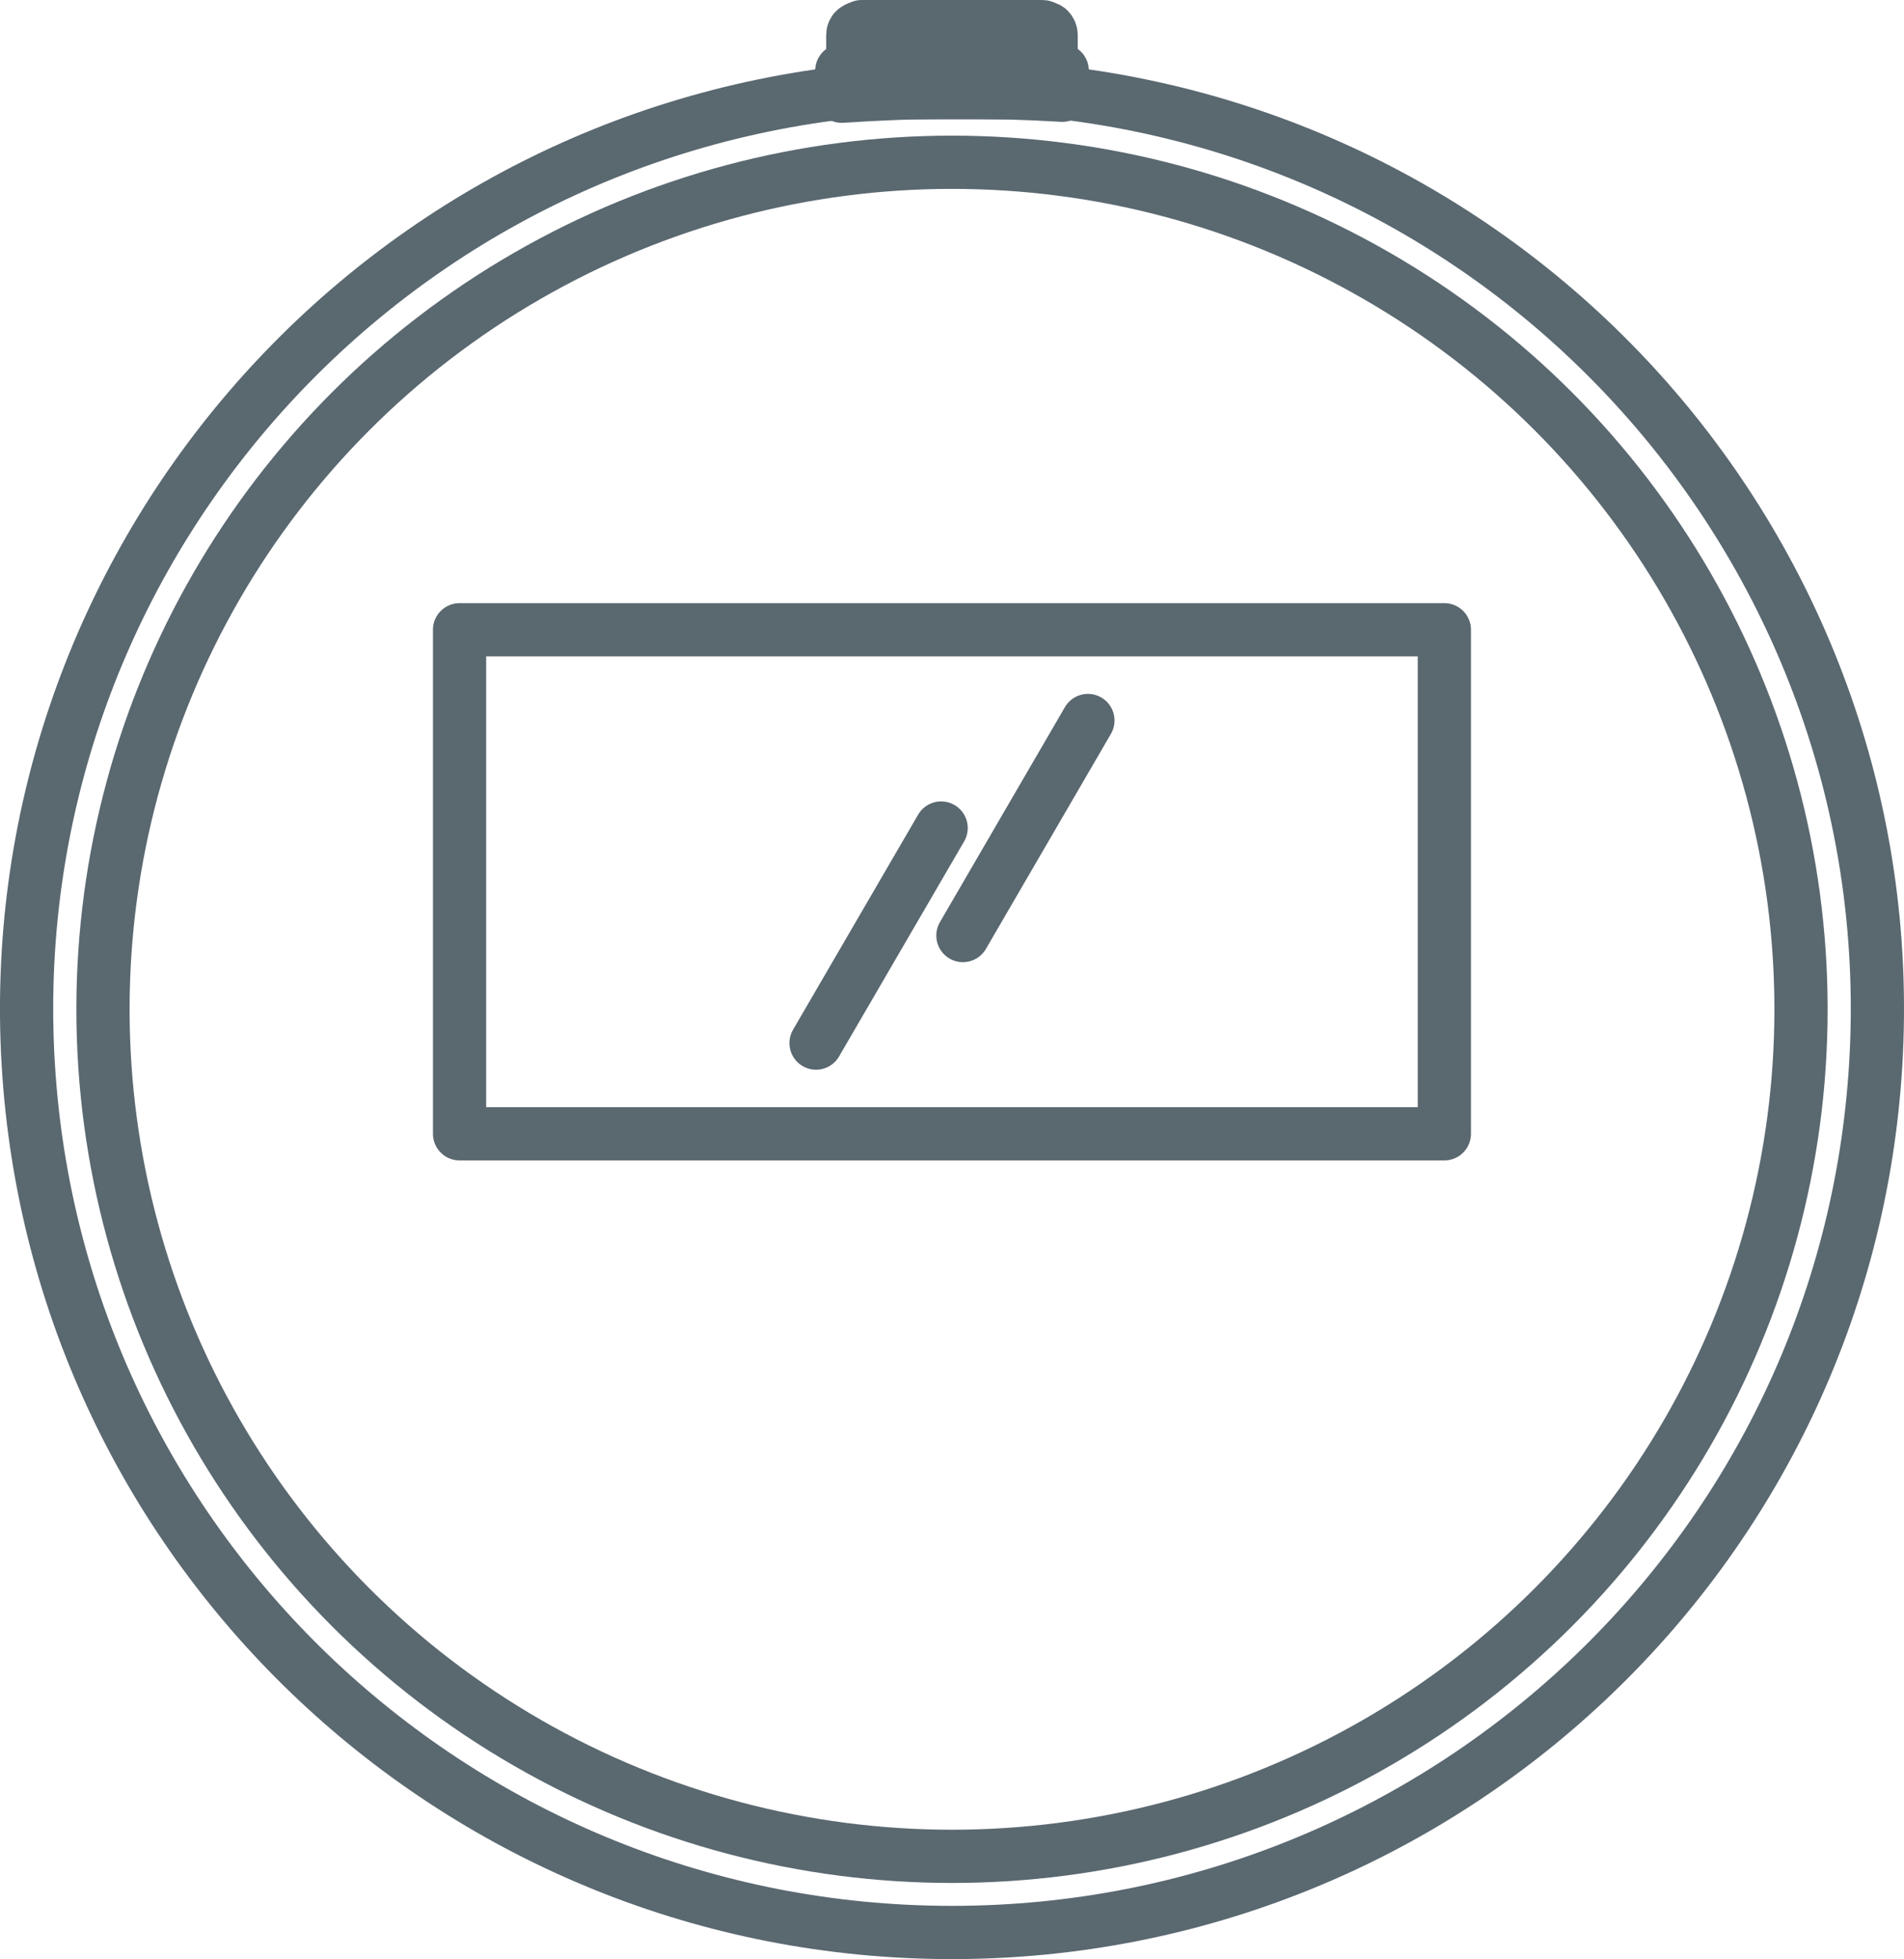 <?xml version="1.0" encoding="utf-8"?>
<!-- Generator: Adobe Illustrator 16.0.0, SVG Export Plug-In . SVG Version: 6.00 Build 0)  -->
<!DOCTYPE svg PUBLIC "-//W3C//DTD SVG 1.0//EN" "http://www.w3.org/TR/2001/REC-SVG-20010904/DTD/svg10.dtd">
<svg version="1.0" id="Слой_1" xmlns="http://www.w3.org/2000/svg" xmlns:xlink="http://www.w3.org/1999/xlink" x="0px" y="0px"
	 width="49.588px" height="50.999px" viewBox="0 0 49.588 50.999" enable-background="new 0 0 49.588 50.999" xml:space="preserve">
<path fill="#5A6870" d="M27.376,1.838V0.921c0-0.065-0.02-0.112-0.065-0.159c-0.023-0.024-0.053-0.027-0.08-0.037
	c-0.027-0.011-0.051-0.032-0.084-0.032h-2.353H22.44c-0.115,0.048-0.23,0.068-0.23,0.229v0.917"/>
<path fill="none" stroke="#5A6870" stroke-width="1.386" stroke-linecap="round" stroke-linejoin="round" d="M27.376,1.838V0.921
	c0-0.065-0.02-0.112-0.065-0.159c-0.023-0.024-0.053-0.027-0.08-0.037c-0.027-0.011-0.051-0.032-0.084-0.032h-2.353H22.44
	c-0.115,0.048-0.23,0.068-0.23,0.229v0.917"/>
<path fill="none" stroke="#5A6870" stroke-width="1.386" stroke-linecap="round" stroke-linejoin="round" d="M27.665,2.479V1.838
	h-5.741v0.667c0.956-0.064,1.914-0.102,2.871-0.105C25.75,2.395,26.708,2.423,27.665,2.479z"/>
<path fill="none" stroke="#5A6870" stroke-width="1.386" stroke-linecap="round" stroke-linejoin="round" d="M21.924,2.414
	C9.263,3.927-0.024,15.015,0.736,27.708c0.76,12.693,11.306,22.598,24.057,22.598c12.757,0,23.303-9.91,24.059-22.606
	C49.609,15.01,40.321,3.927,27.665,2.414H21.924z"/>
<ellipse fill="none" stroke="#5A6870" stroke-width="1.386" stroke-linecap="round" stroke-linejoin="round" cx="24.794" cy="26.274" rx="22.112" ry="22.05"/>
<rect x="11.969" y="16.394" fill="none" stroke="#5A6870" stroke-width="1.386" stroke-linecap="round" stroke-linejoin="round" width="25.648" height="13.121"/>
<line fill="none" stroke="#5A6870" stroke-width="1.386" stroke-linecap="round" stroke-linejoin="round" x1="24.511" y1="21.555" x2="21.253" y2="27.154"/>
<line fill="none" stroke="#5A6870" stroke-width="1.386" stroke-linecap="round" stroke-linejoin="round" x1="28.334" y1="18.756" x2="25.078" y2="24.354"/>
<polyline fill="none" points="44.383,0.207 0.205,0.207 0.205,50.791 49.383,50.791 44.383,0.207 "/>
</svg>
